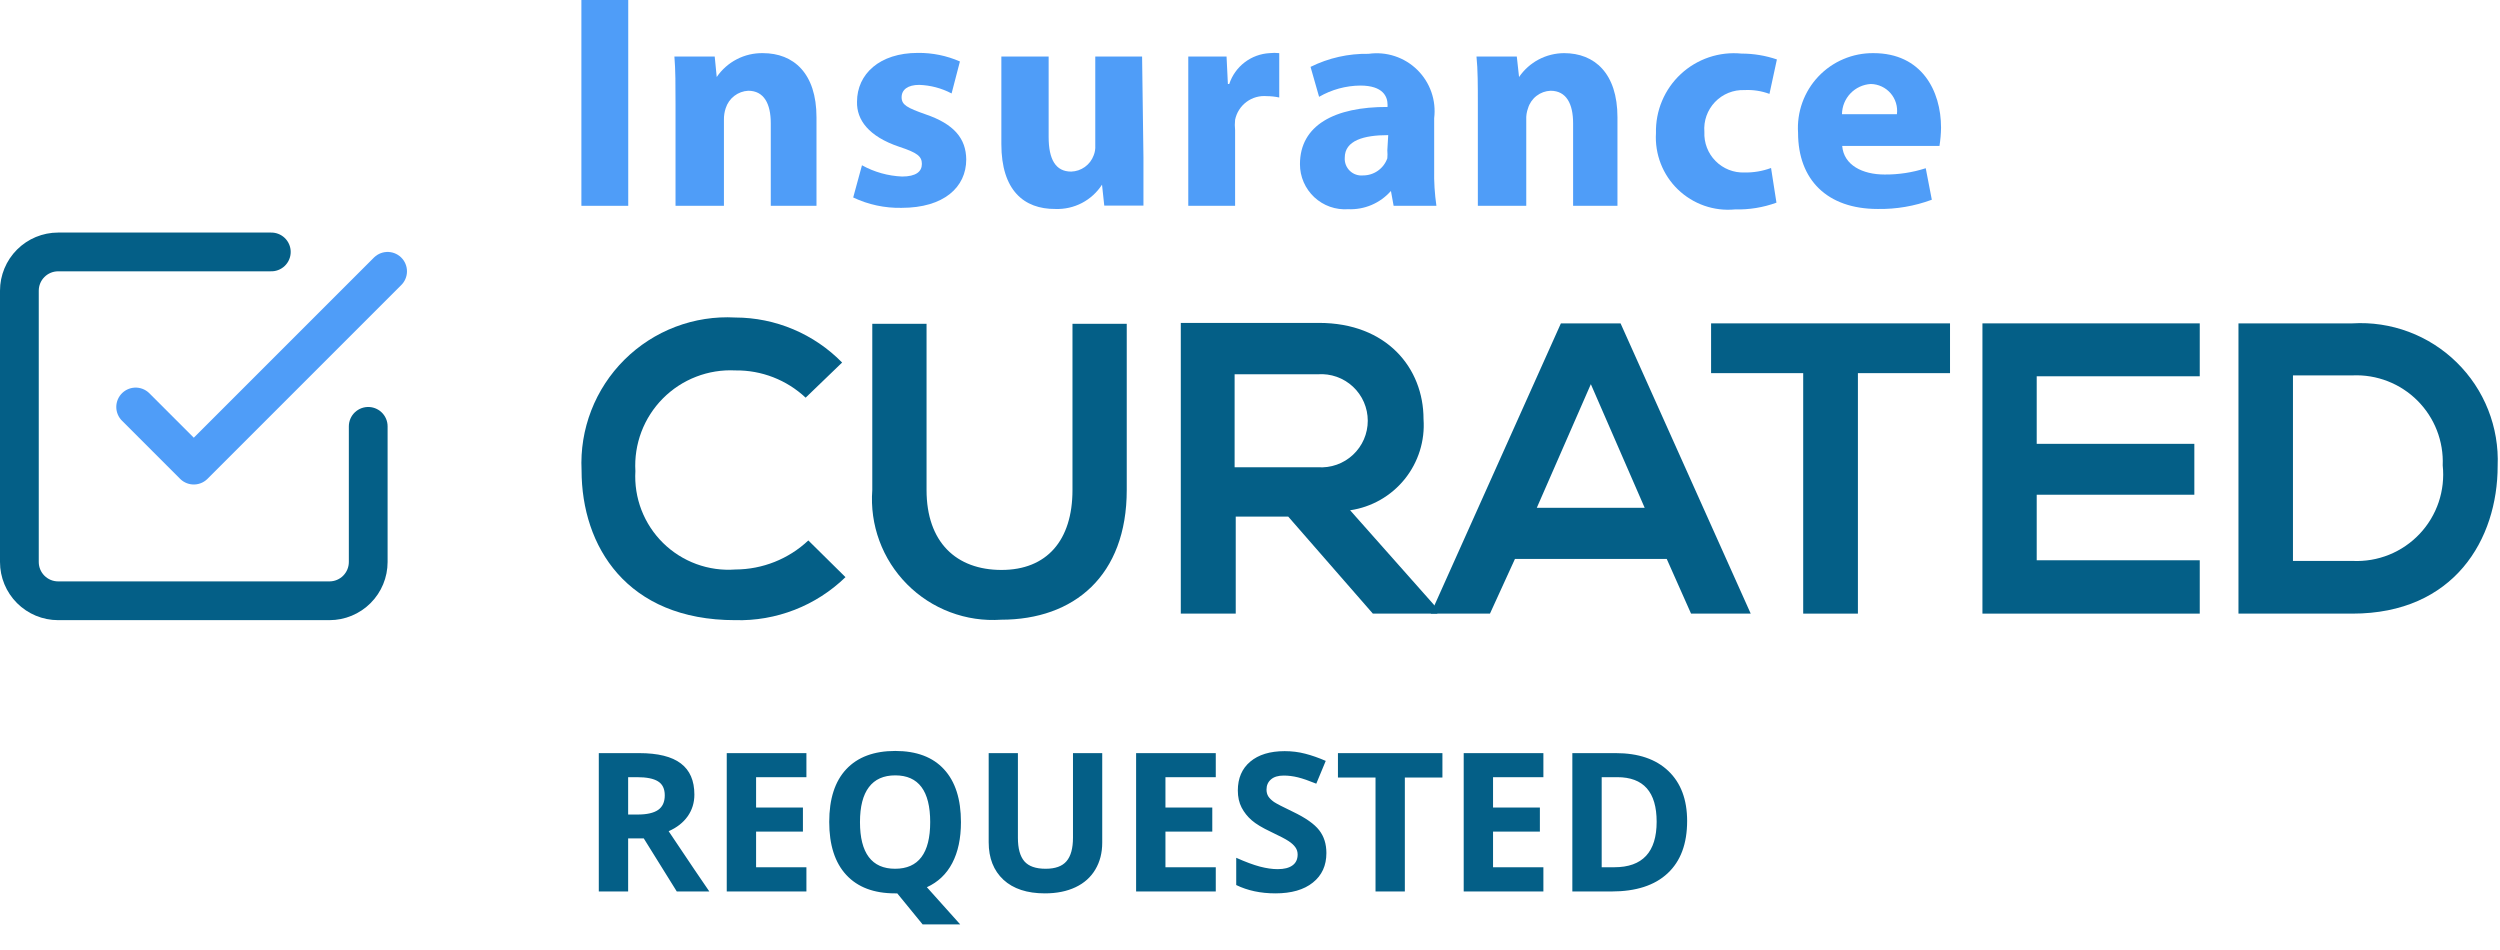 <svg width="129" height="49" viewBox="0 0 129 49" fill="none" xmlns="http://www.w3.org/2000/svg">
<path d="M43.627 29.781C42.874 30.512 41.983 31.085 41.005 31.466C40.027 31.847 38.983 32.029 37.934 32C32.333 32 30.009 28.177 30.009 24.273C29.957 23.219 30.127 22.166 30.508 21.182C30.889 20.198 31.473 19.306 32.221 18.562C32.969 17.818 33.865 17.24 34.852 16.864C35.838 16.489 36.892 16.325 37.945 16.384C38.971 16.386 39.987 16.593 40.932 16.992C41.878 17.391 42.735 17.974 43.453 18.707L41.571 20.52C40.59 19.6 39.29 19.096 37.945 19.114C37.255 19.079 36.566 19.189 35.922 19.438C35.277 19.687 34.693 20.069 34.206 20.559C33.719 21.049 33.341 21.636 33.096 22.282C32.852 22.928 32.746 23.619 32.786 24.308C32.746 24.992 32.853 25.677 33.099 26.317C33.346 26.956 33.726 27.536 34.214 28.017C34.703 28.498 35.288 28.869 35.932 29.105C36.575 29.341 37.262 29.437 37.945 29.386C39.345 29.381 40.691 28.846 41.71 27.887L43.627 29.781Z" fill="#045F87"/>
<path d="M58.14 16.709V25.284C58.14 29.711 55.421 31.977 51.656 31.977C50.764 32.038 49.869 31.906 49.032 31.59C48.194 31.275 47.435 30.783 46.805 30.148C46.174 29.513 45.688 28.751 45.378 27.911C45.068 27.072 44.943 26.176 45.01 25.284V16.709H47.81V25.284C47.81 27.98 49.344 29.409 51.679 29.409C54.015 29.409 55.34 27.887 55.34 25.284V16.709H58.14Z" fill="#045F87"/>
<path d="M74.163 31.663H70.84L66.471 26.655H63.764V31.663H60.929V16.662H68.063C71.549 16.662 73.454 18.986 73.454 21.624C73.534 22.741 73.187 23.848 72.484 24.721C71.782 25.593 70.775 26.168 69.666 26.33L74.198 31.442L74.163 31.663ZM63.706 19.312V24.11H68.005C68.334 24.133 68.664 24.088 68.975 23.978C69.286 23.868 69.571 23.695 69.812 23.47C70.054 23.245 70.246 22.973 70.378 22.67C70.509 22.367 70.577 22.041 70.577 21.711C70.577 21.381 70.509 21.055 70.378 20.752C70.246 20.45 70.054 20.177 69.812 19.952C69.571 19.727 69.286 19.554 68.975 19.444C68.664 19.334 68.334 19.289 68.005 19.312H63.706Z" fill="#045F87"/>
<path d="M86.003 28.84H78.172L76.882 31.663H73.826L80.542 16.686H83.621L90.337 31.663H87.258L86.003 28.84ZM82.088 19.823L79.299 26.202H84.865L82.088 19.823Z" fill="#045F87"/>
<path d="M93.045 19.254H88.292V16.686H100.621V19.254H95.868V31.663H93.045V19.254Z" fill="#045F87"/>
<path d="M113.507 31.663H102.294V16.686H113.507V19.416H105.094V22.902H113.228V25.528H105.094V28.91H113.507V31.663Z" fill="#045F87"/>
<path d="M128.879 24.041C128.879 27.829 126.637 31.663 121.385 31.663H115.505V16.686H121.385C122.372 16.626 123.362 16.775 124.289 17.122C125.215 17.468 126.059 18.006 126.765 18.699C127.472 19.392 128.025 20.225 128.389 21.145C128.753 22.066 128.92 23.052 128.879 24.041ZM118.317 28.944H121.396C122.039 28.974 122.68 28.866 123.277 28.625C123.874 28.384 124.411 28.017 124.853 27.549C125.294 27.081 125.629 26.523 125.835 25.914C126.04 25.304 126.112 24.657 126.044 24.017C126.07 23.4 125.968 22.784 125.744 22.208C125.52 21.632 125.178 21.109 124.741 20.672C124.304 20.235 123.781 19.894 123.206 19.67C122.63 19.446 122.014 19.343 121.396 19.37H118.317V28.944Z" fill="#045F87"/>
<path d="M32.417 0V10.62H30V0H32.417Z" fill="#4F9DF8"/>
<path d="M34.857 5.368C34.857 4.415 34.857 3.59 34.799 2.916H36.879L36.983 3.974C37.247 3.587 37.603 3.272 38.019 3.057C38.434 2.842 38.897 2.734 39.365 2.742C40.946 2.742 42.131 3.776 42.131 6.054V10.62H39.772V6.356C39.772 5.357 39.423 4.683 38.61 4.683C38.348 4.696 38.097 4.789 37.889 4.949C37.682 5.109 37.528 5.328 37.448 5.577C37.383 5.772 37.351 5.976 37.355 6.181V10.62H34.857V5.368Z" fill="#4F9DF8"/>
<path d="M44.478 8.528C45.113 8.879 45.821 9.078 46.546 9.109C47.267 9.109 47.569 8.854 47.569 8.459C47.569 8.064 47.325 7.878 46.407 7.576C44.815 7.041 44.199 6.181 44.222 5.252C44.222 3.823 45.384 2.73 47.359 2.73C48.107 2.721 48.848 2.872 49.532 3.172L49.102 4.822C48.585 4.55 48.013 4.399 47.429 4.38C46.848 4.38 46.523 4.624 46.523 5.019C46.523 5.414 46.813 5.566 47.766 5.902C49.23 6.402 49.846 7.146 49.858 8.226C49.858 9.667 48.696 10.725 46.523 10.725C45.66 10.743 44.804 10.56 44.025 10.19L44.478 8.528Z" fill="#4F9DF8"/>
<path d="M59.002 8.134C59.002 9.145 59.002 9.97 59.002 10.609H56.98L56.864 9.528C56.606 9.928 56.249 10.254 55.828 10.474C55.406 10.694 54.934 10.8 54.459 10.783C52.832 10.794 51.67 9.818 51.67 7.436V2.917H54.11V7.065C54.11 8.227 54.471 8.854 55.272 8.854C55.527 8.847 55.774 8.763 55.981 8.614C56.188 8.465 56.346 8.257 56.434 8.017C56.499 7.855 56.527 7.681 56.516 7.506V2.917H58.932L59.002 8.134Z" fill="#4F9DF8"/>
<path d="M61.315 5.449C61.315 4.287 61.315 3.579 61.315 2.916H63.29L63.359 4.334H63.429C63.576 3.89 63.852 3.501 64.224 3.217C64.594 2.933 65.043 2.768 65.509 2.742C65.675 2.723 65.843 2.723 66.009 2.742V5.031C65.799 4.985 65.585 4.962 65.37 4.961C64.994 4.928 64.62 5.034 64.318 5.259C64.016 5.484 63.807 5.812 63.731 6.181C63.712 6.359 63.712 6.538 63.731 6.716V10.62H61.315V5.449Z" fill="#4F9DF8"/>
<path d="M71.911 10.62L71.772 9.853C71.498 10.165 71.157 10.412 70.775 10.575C70.393 10.738 69.979 10.813 69.564 10.795C69.246 10.817 68.926 10.773 68.625 10.667C68.324 10.56 68.048 10.392 67.815 10.174C67.582 9.956 67.396 9.692 67.269 9.399C67.142 9.106 67.077 8.79 67.078 8.471C67.078 6.461 68.867 5.508 71.598 5.519V5.403C71.598 4.996 71.377 4.415 70.192 4.415C69.445 4.422 68.712 4.622 68.065 4.996L67.624 3.451C68.555 2.989 69.583 2.758 70.622 2.777C71.076 2.713 71.538 2.754 71.974 2.898C72.409 3.041 72.805 3.283 73.132 3.604C73.459 3.926 73.708 4.318 73.859 4.751C74.01 5.184 74.059 5.645 74.003 6.1V8.75C73.99 9.375 74.029 10.001 74.119 10.62H71.911ZM71.632 6.972C70.366 6.972 69.39 7.251 69.39 8.134C69.381 8.259 69.399 8.384 69.444 8.501C69.488 8.618 69.558 8.724 69.647 8.811C69.737 8.899 69.844 8.966 69.963 9.007C70.081 9.049 70.207 9.064 70.331 9.052C70.606 9.053 70.875 8.969 71.1 8.81C71.324 8.652 71.494 8.428 71.586 8.169C71.598 8.033 71.598 7.897 71.586 7.762L71.632 6.972Z" fill="#4F9DF8"/>
<path d="M76.257 5.368C76.257 4.416 76.257 3.591 76.187 2.917H78.267L78.383 3.974C78.642 3.596 78.988 3.286 79.393 3.071C79.798 2.857 80.249 2.744 80.707 2.742C82.276 2.742 83.461 3.777 83.461 6.054V10.62H81.172V6.356C81.172 5.357 80.823 4.683 80.01 4.683C79.748 4.693 79.495 4.785 79.287 4.945C79.078 5.105 78.925 5.326 78.848 5.578C78.777 5.771 78.745 5.976 78.755 6.182V10.62H76.257V5.368Z" fill="#4F9DF8"/>
<path d="M91.665 10.457C90.98 10.707 90.255 10.825 89.526 10.806C88.99 10.857 88.449 10.792 87.94 10.614C87.432 10.436 86.968 10.15 86.58 9.776C86.192 9.402 85.891 8.948 85.695 8.445C85.5 7.943 85.415 7.405 85.448 6.867C85.434 6.297 85.541 5.731 85.762 5.206C85.983 4.68 86.313 4.208 86.731 3.82C87.148 3.433 87.644 3.138 88.184 2.956C88.724 2.774 89.296 2.709 89.864 2.765C90.484 2.765 91.1 2.867 91.688 3.067L91.304 4.845C90.892 4.692 90.453 4.625 90.014 4.648C89.732 4.637 89.45 4.686 89.188 4.792C88.926 4.898 88.69 5.059 88.494 5.263C88.299 5.467 88.149 5.711 88.054 5.977C87.96 6.243 87.923 6.527 87.946 6.809C87.933 7.085 87.978 7.361 88.077 7.619C88.176 7.877 88.327 8.112 88.522 8.308C88.716 8.505 88.949 8.659 89.206 8.761C89.463 8.863 89.738 8.91 90.014 8.9C90.482 8.909 90.947 8.831 91.386 8.668L91.665 10.457Z" fill="#4F9DF8"/>
<path d="M95.057 7.529C95.139 8.529 96.115 9.005 97.242 9.005C97.963 9.012 98.682 8.902 99.368 8.68L99.682 10.306C98.79 10.637 97.844 10.799 96.893 10.783C94.279 10.783 92.78 9.272 92.78 6.855C92.745 6.325 92.82 5.793 93 5.292C93.18 4.792 93.462 4.334 93.827 3.948C94.193 3.562 94.634 3.255 95.124 3.048C95.614 2.84 96.141 2.736 96.672 2.742C99.159 2.742 100.158 4.683 100.158 6.588C100.154 6.903 100.126 7.218 100.077 7.529H95.057ZM97.881 5.891C97.905 5.698 97.889 5.503 97.833 5.317C97.777 5.131 97.682 4.958 97.555 4.812C97.427 4.665 97.271 4.546 97.095 4.464C96.919 4.382 96.727 4.337 96.533 4.334C96.134 4.358 95.759 4.531 95.483 4.82C95.207 5.109 95.051 5.492 95.046 5.891H97.881Z" fill="#4F9DF8"/>
<path d="M32.412 42.03H32.9C33.379 42.03 33.732 41.95 33.96 41.791C34.188 41.632 34.302 41.381 34.302 41.039C34.302 40.7 34.185 40.46 33.95 40.316C33.719 40.173 33.359 40.102 32.871 40.102H32.412V42.03ZM32.412 43.261V46H30.898V38.861H32.978C33.949 38.861 34.666 39.039 35.132 39.394C35.597 39.745 35.83 40.281 35.83 41C35.83 41.42 35.715 41.794 35.483 42.123C35.252 42.449 34.925 42.704 34.502 42.89C35.576 44.495 36.276 45.531 36.602 46H34.922L33.218 43.261H32.412ZM41.611 46H37.5V38.861H41.611V40.102H39.014V41.669H41.431V42.909H39.014V44.75H41.611V46ZM49.585 42.421C49.585 43.261 49.435 43.965 49.136 44.535C48.84 45.102 48.403 45.517 47.827 45.78L49.546 47.699H47.607L46.299 46.098H46.187C45.093 46.098 44.253 45.78 43.667 45.145C43.081 44.511 42.788 43.599 42.788 42.411C42.788 41.223 43.081 40.316 43.667 39.691C44.256 39.063 45.099 38.749 46.196 38.749C47.293 38.749 48.132 39.065 48.711 39.696C49.294 40.328 49.585 41.236 49.585 42.421ZM44.375 42.421C44.375 43.218 44.526 43.819 44.829 44.223C45.132 44.626 45.584 44.828 46.187 44.828C47.394 44.828 47.998 44.026 47.998 42.421C47.998 40.813 47.398 40.009 46.196 40.009C45.594 40.009 45.14 40.212 44.834 40.619C44.528 41.023 44.375 41.623 44.375 42.421ZM56.875 38.861V43.48C56.875 44.008 56.756 44.47 56.519 44.867C56.284 45.264 55.944 45.569 55.498 45.78C55.052 45.992 54.525 46.098 53.916 46.098C52.998 46.098 52.285 45.863 51.777 45.395C51.27 44.922 51.016 44.278 51.016 43.461V38.861H52.524V43.231C52.524 43.782 52.635 44.185 52.856 44.442C53.078 44.7 53.444 44.828 53.955 44.828C54.45 44.828 54.808 44.7 55.029 44.442C55.254 44.182 55.366 43.775 55.366 43.222V38.861H56.875ZM62.734 46H58.623V38.861H62.734V40.102H60.137V41.669H62.554V42.909H60.137V44.75H62.734V46ZM68.442 44.018C68.442 44.662 68.21 45.17 67.744 45.541C67.282 45.912 66.637 46.098 65.811 46.098C65.049 46.098 64.375 45.954 63.789 45.668V44.262C64.271 44.477 64.678 44.628 65.01 44.716C65.345 44.804 65.651 44.848 65.928 44.848C66.26 44.848 66.514 44.784 66.689 44.657C66.868 44.53 66.958 44.342 66.958 44.091C66.958 43.951 66.919 43.827 66.841 43.72C66.763 43.609 66.647 43.503 66.494 43.402C66.344 43.301 66.037 43.14 65.571 42.919C65.135 42.714 64.808 42.517 64.59 42.328C64.372 42.139 64.198 41.92 64.067 41.669C63.937 41.418 63.872 41.125 63.872 40.79C63.872 40.158 64.085 39.662 64.512 39.301C64.941 38.94 65.534 38.759 66.289 38.759C66.66 38.759 67.013 38.803 67.349 38.891C67.687 38.978 68.04 39.102 68.408 39.262L67.92 40.438C67.539 40.282 67.223 40.173 66.973 40.111C66.725 40.05 66.481 40.019 66.24 40.019C65.954 40.019 65.734 40.085 65.581 40.219C65.428 40.352 65.352 40.526 65.352 40.741C65.352 40.875 65.382 40.992 65.444 41.093C65.506 41.19 65.604 41.286 65.737 41.381C65.874 41.472 66.195 41.638 66.699 41.879C67.367 42.198 67.824 42.519 68.071 42.841C68.319 43.16 68.442 43.552 68.442 44.018ZM72.49 46H70.977V40.121H69.038V38.861H74.429V40.121H72.49V46ZM79.639 46H75.527V38.861H79.639V40.102H77.041V41.669H79.458V42.909H77.041V44.75H79.639V46ZM87.056 42.362C87.056 43.537 86.72 44.438 86.05 45.062C85.382 45.688 84.417 46 83.154 46H81.133V38.861H83.374C84.539 38.861 85.444 39.169 86.089 39.784C86.733 40.399 87.056 41.259 87.056 42.362ZM85.483 42.401C85.483 40.868 84.806 40.102 83.452 40.102H82.647V44.75H83.296C84.754 44.75 85.483 43.967 85.483 42.401Z" fill="#045F87"/>
<path d="M7 21L10 24L20 14" stroke="#4F9DF8" stroke-width="2" stroke-linecap="round" stroke-linejoin="round"/>
<path d="M19 22V29C19 29.53 18.789 30.039 18.414 30.414C18.039 30.789 17.53 31 17 31H3C2.47 31 1.961 30.789 1.586 30.414C1.211 30.039 1 29.53 1 29V15C1 14.47 1.211 13.961 1.586 13.586C1.961 13.211 2.47 13 3 13H14" stroke="#045F87" stroke-width="2" stroke-linecap="round" stroke-linejoin="round"/>
</svg>
